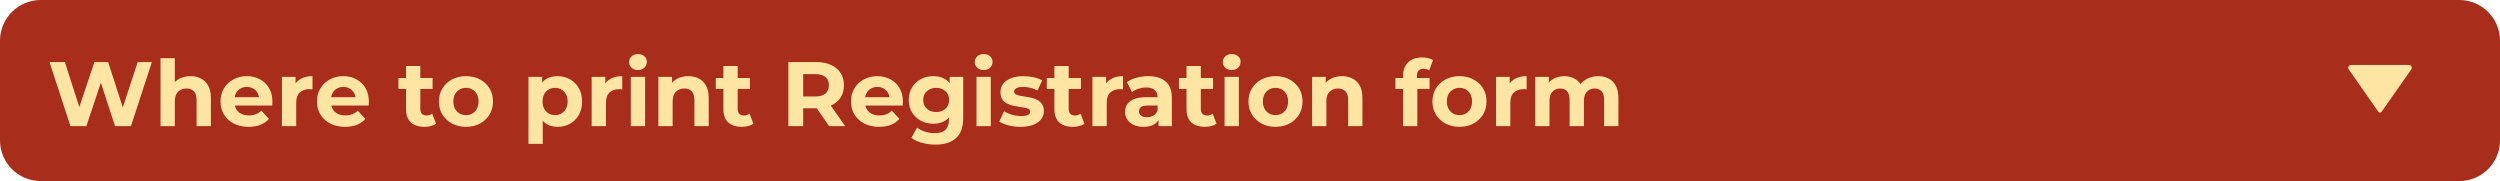 <svg width="1229" height="89" viewBox="0 0 1229 89" fill="none" xmlns="http://www.w3.org/2000/svg">
<path d="M0 20C0 8.954 8.954 0 20 0H1209C1220.05 0 1229 8.954 1229 20V69C1229 80.046 1220.05 89 1209 89H20C8.954 89 0 80.046 0 69V20Z" fill="#A82D1B"></path>
<path d="M785.711 37.43C787.631 37.43 789.326 37.82 790.796 38.6C792.296 39.35 793.466 40.52 794.306 42.11C795.176 43.67 795.611 45.68 795.611 48.14V62H788.591V49.22C788.591 47.27 788.186 45.83 787.376 44.9C786.566 43.97 785.426 43.505 783.956 43.505C782.936 43.505 782.021 43.745 781.211 44.225C780.401 44.675 779.771 45.365 779.321 46.295C778.871 47.225 778.646 48.41 778.646 49.85V62H771.626V49.22C771.626 47.27 771.221 45.83 770.411 44.9C769.631 43.97 768.506 43.505 767.036 43.505C766.016 43.505 765.101 43.745 764.291 44.225C763.481 44.675 762.851 45.365 762.401 46.295C761.951 47.225 761.726 48.41 761.726 49.85V62H754.706V37.79H761.411V44.405L760.151 42.47C760.991 40.82 762.176 39.575 763.706 38.735C765.266 37.865 767.036 37.43 769.016 37.43C771.236 37.43 773.171 38 774.821 39.14C776.501 40.25 777.611 41.96 778.151 44.27L775.676 43.595C776.486 41.705 777.776 40.205 779.546 39.095C781.346 37.985 783.401 37.43 785.711 37.43Z" fill="#FFE5A4"></path>
<path d="M735.458 62V37.79H742.163V44.63L741.218 42.65C741.938 40.94 743.093 39.65 744.683 38.78C746.273 37.88 748.208 37.43 750.488 37.43V43.91C750.188 43.88 749.918 43.865 749.678 43.865C749.438 43.835 749.183 43.82 748.913 43.82C746.993 43.82 745.433 44.375 744.233 45.485C743.063 46.565 742.478 48.26 742.478 50.57V62H735.458Z" fill="#FFE5A4"></path>
<path d="M717.491 62.36C714.911 62.36 712.616 61.82 710.606 60.74C708.626 59.66 707.051 58.19 705.881 56.33C704.741 54.44 704.171 52.295 704.171 49.895C704.171 47.465 704.741 45.32 705.881 43.46C707.051 41.57 708.626 40.1 710.606 39.05C712.616 37.97 714.911 37.43 717.491 37.43C720.041 37.43 722.321 37.97 724.331 39.05C726.341 40.1 727.916 41.555 729.056 43.415C730.196 45.275 730.766 47.435 730.766 49.895C730.766 52.295 730.196 54.44 729.056 56.33C727.916 58.19 726.341 59.66 724.331 60.74C722.321 61.82 720.041 62.36 717.491 62.36ZM717.491 56.6C718.661 56.6 719.711 56.33 720.641 55.79C721.571 55.25 722.306 54.485 722.846 53.495C723.386 52.475 723.656 51.275 723.656 49.895C723.656 48.485 723.386 47.285 722.846 46.295C722.306 45.305 721.571 44.54 720.641 44C719.711 43.46 718.661 43.19 717.491 43.19C716.321 43.19 715.271 43.46 714.341 44C713.411 44.54 712.661 45.305 712.091 46.295C711.551 47.285 711.281 48.485 711.281 49.895C711.281 51.275 711.551 52.475 712.091 53.495C712.661 54.485 713.411 55.25 714.341 55.79C715.271 56.33 716.321 56.6 717.491 56.6Z" fill="#FFE5A4"></path>
<path d="M689.731 62V37.25C689.731 34.52 690.541 32.345 692.161 30.725C693.781 29.075 696.091 28.25 699.091 28.25C700.111 28.25 701.086 28.355 702.016 28.565C702.976 28.775 703.786 29.105 704.446 29.555L702.601 34.64C702.211 34.37 701.776 34.16 701.296 34.01C700.816 33.86 700.306 33.785 699.766 33.785C698.746 33.785 697.951 34.085 697.381 34.685C696.841 35.255 696.571 36.125 696.571 37.295V39.545L696.751 42.56V62H689.731ZM685.996 43.73V38.33H702.781V43.73H685.996Z" fill="#FFE5A4"></path>
<path d="M659.734 37.43C661.654 37.43 663.364 37.82 664.864 38.6C666.394 39.35 667.594 40.52 668.464 42.11C669.334 43.67 669.769 45.68 669.769 48.14V62H662.749V49.22C662.749 47.27 662.314 45.83 661.444 44.9C660.604 43.97 659.404 43.505 657.844 43.505C656.734 43.505 655.729 43.745 654.829 44.225C653.959 44.675 653.269 45.38 652.759 46.34C652.279 47.3 652.039 48.53 652.039 50.03V62H645.019V37.79H651.724V44.495L650.464 42.47C651.334 40.85 652.579 39.605 654.199 38.735C655.819 37.865 657.664 37.43 659.734 37.43Z" fill="#FFE5A4"></path>
<path d="M627.051 62.36C624.471 62.36 622.176 61.82 620.166 60.74C618.186 59.66 616.611 58.19 615.441 56.33C614.301 54.44 613.731 52.295 613.731 49.895C613.731 47.465 614.301 45.32 615.441 43.46C616.611 41.57 618.186 40.1 620.166 39.05C622.176 37.97 624.471 37.43 627.051 37.43C629.601 37.43 631.881 37.97 633.891 39.05C635.901 40.1 637.476 41.555 638.616 43.415C639.756 45.275 640.326 47.435 640.326 49.895C640.326 52.295 639.756 54.44 638.616 56.33C637.476 58.19 635.901 59.66 633.891 60.74C631.881 61.82 629.601 62.36 627.051 62.36ZM627.051 56.6C628.221 56.6 629.271 56.33 630.201 55.79C631.131 55.25 631.866 54.485 632.406 53.495C632.946 52.475 633.216 51.275 633.216 49.895C633.216 48.485 632.946 47.285 632.406 46.295C631.866 45.305 631.131 44.54 630.201 44C629.271 43.46 628.221 43.19 627.051 43.19C625.881 43.19 624.831 43.46 623.901 44C622.971 44.54 622.221 45.305 621.651 46.295C621.111 47.285 620.841 48.485 620.841 49.895C620.841 51.275 621.111 52.475 621.651 53.495C622.221 54.485 622.971 55.25 623.901 55.79C624.831 56.33 625.881 56.6 627.051 56.6Z" fill="#FFE5A4"></path>
<path d="M601.996 62V37.79H609.016V62H601.996ZM605.506 34.415C604.216 34.415 603.166 34.04 602.356 33.29C601.546 32.54 601.141 31.61 601.141 30.5C601.141 29.39 601.546 28.46 602.356 27.71C603.166 26.96 604.216 26.585 605.506 26.585C606.796 26.585 607.846 26.945 608.656 27.665C609.466 28.355 609.871 29.255 609.871 30.365C609.871 31.535 609.466 32.51 608.656 33.29C607.876 34.04 606.826 34.415 605.506 34.415Z" fill="#FFE5A4"></path>
<path d="M592.341 62.36C589.491 62.36 587.271 61.64 585.681 60.2C584.091 58.73 583.296 56.555 583.296 53.675V32.435H590.316V53.585C590.316 54.605 590.586 55.4 591.126 55.97C591.666 56.51 592.401 56.78 593.331 56.78C594.441 56.78 595.386 56.48 596.166 55.88L598.056 60.83C597.336 61.34 596.466 61.73 595.446 62C594.456 62.24 593.421 62.36 592.341 62.36ZM579.561 43.73V38.33H596.346V43.73H579.561Z" fill="#FFE5A4"></path>
<path d="M569.517 62V57.275L569.067 56.24V47.78C569.067 46.28 568.602 45.11 567.672 44.27C566.772 43.43 565.377 43.01 563.487 43.01C562.197 43.01 560.922 43.22 559.662 43.64C558.432 44.03 557.382 44.57 556.512 45.26L553.992 40.355C555.312 39.425 556.902 38.705 558.762 38.195C560.622 37.685 562.512 37.43 564.432 37.43C568.122 37.43 570.987 38.3 573.027 40.04C575.067 41.78 576.087 44.495 576.087 48.185V62H569.517ZM562.137 62.36C560.247 62.36 558.627 62.045 557.277 61.415C555.927 60.755 554.892 59.87 554.172 58.76C553.452 57.65 553.092 56.405 553.092 55.025C553.092 53.585 553.437 52.325 554.127 51.245C554.847 50.165 555.972 49.325 557.502 48.725C559.032 48.095 561.027 47.78 563.487 47.78H569.922V51.875H564.252C562.602 51.875 561.462 52.145 560.832 52.685C560.232 53.225 559.932 53.9 559.932 54.71C559.932 55.61 560.277 56.33 560.967 56.87C561.687 57.38 562.662 57.635 563.892 57.635C565.062 57.635 566.112 57.365 567.042 56.825C567.972 56.255 568.647 55.43 569.067 54.35L570.147 57.59C569.637 59.15 568.707 60.335 567.357 61.145C566.007 61.955 564.267 62.36 562.137 62.36Z" fill="#FFE5A4"></path>
<path d="M537.045 62V37.79H543.75V44.63L542.805 42.65C543.525 40.94 544.68 39.65 546.27 38.78C547.86 37.88 549.795 37.43 552.075 37.43V43.91C551.775 43.88 551.505 43.865 551.265 43.865C551.025 43.835 550.77 43.82 550.5 43.82C548.58 43.82 547.02 44.375 545.82 45.485C544.65 46.565 544.065 48.26 544.065 50.57V62H537.045Z" fill="#FFE5A4"></path>
<path d="M527.389 62.36C524.539 62.36 522.319 61.64 520.729 60.2C519.139 58.73 518.344 56.555 518.344 53.675V32.435H525.364V53.585C525.364 54.605 525.634 55.4 526.174 55.97C526.714 56.51 527.449 56.78 528.379 56.78C529.489 56.78 530.434 56.48 531.214 55.88L533.104 60.83C532.384 61.34 531.514 61.73 530.494 62C529.504 62.24 528.469 62.36 527.389 62.36ZM514.609 43.73V38.33H531.394V43.73H514.609Z" fill="#FFE5A4"></path>
<path d="M501.728 62.36C499.658 62.36 497.663 62.12 495.743 61.64C493.853 61.13 492.353 60.5 491.243 59.75L493.583 54.71C494.693 55.4 495.998 55.97 497.498 56.42C499.028 56.84 500.528 57.05 501.998 57.05C503.618 57.05 504.758 56.855 505.418 56.465C506.108 56.075 506.453 55.535 506.453 54.845C506.453 54.275 506.183 53.855 505.643 53.585C505.133 53.285 504.443 53.06 503.573 52.91C502.703 52.76 501.743 52.61 500.693 52.46C499.673 52.31 498.638 52.115 497.588 51.875C496.538 51.605 495.578 51.215 494.708 50.705C493.838 50.195 493.133 49.505 492.593 48.635C492.083 47.765 491.828 46.64 491.828 45.26C491.828 43.73 492.263 42.38 493.133 41.21C494.033 40.04 495.323 39.125 497.003 38.465C498.683 37.775 500.693 37.43 503.033 37.43C504.683 37.43 506.363 37.61 508.073 37.97C509.783 38.33 511.208 38.855 512.348 39.545L510.008 44.54C508.838 43.85 507.653 43.385 506.453 43.145C505.283 42.875 504.143 42.74 503.033 42.74C501.473 42.74 500.333 42.95 499.613 43.37C498.893 43.79 498.533 44.33 498.533 44.99C498.533 45.59 498.788 46.04 499.298 46.34C499.838 46.64 500.543 46.88 501.413 47.06C502.283 47.24 503.228 47.405 504.248 47.555C505.298 47.675 506.348 47.87 507.398 48.14C508.448 48.41 509.393 48.8 510.233 49.31C511.103 49.79 511.808 50.465 512.348 51.335C512.888 52.175 513.158 53.285 513.158 54.665C513.158 56.165 512.708 57.5 511.808 58.67C510.908 59.81 509.603 60.71 507.893 61.37C506.213 62.03 504.158 62.36 501.728 62.36Z" fill="#FFE5A4"></path>
<path d="M480.048 62V37.79H487.068V62H480.048ZM483.558 34.415C482.268 34.415 481.218 34.04 480.408 33.29C479.598 32.54 479.193 31.61 479.193 30.5C479.193 29.39 479.598 28.46 480.408 27.71C481.218 26.96 482.268 26.585 483.558 26.585C484.848 26.585 485.898 26.945 486.708 27.665C487.518 28.355 487.923 29.255 487.923 30.365C487.923 31.535 487.518 32.51 486.708 33.29C485.928 34.04 484.878 34.415 483.558 34.415Z" fill="#FFE5A4"></path>
<path d="M459.924 71.09C457.644 71.09 455.439 70.805 453.309 70.235C451.209 69.695 449.454 68.87 448.044 67.76L450.834 62.72C451.854 63.56 453.144 64.22 454.704 64.7C456.294 65.21 457.854 65.465 459.384 65.465C461.874 65.465 463.674 64.91 464.784 63.8C465.924 62.69 466.494 61.04 466.494 58.85V55.205L466.944 49.13L466.854 43.01V37.79H473.514V57.95C473.514 62.45 472.344 65.765 470.004 67.895C467.664 70.025 464.304 71.09 459.924 71.09ZM458.844 60.83C456.594 60.83 454.554 60.35 452.724 59.39C450.924 58.4 449.469 57.035 448.359 55.295C447.279 53.525 446.739 51.47 446.739 49.13C446.739 46.76 447.279 44.705 448.359 42.965C449.469 41.195 450.924 39.83 452.724 38.87C454.554 37.91 456.594 37.43 458.844 37.43C460.884 37.43 462.684 37.85 464.244 38.69C465.804 39.5 467.019 40.775 467.889 42.515C468.759 44.225 469.194 46.43 469.194 49.13C469.194 51.8 468.759 54.005 467.889 55.745C467.019 57.455 465.804 58.73 464.244 59.57C462.684 60.41 460.884 60.83 458.844 60.83ZM460.239 55.07C461.469 55.07 462.564 54.83 463.524 54.35C464.484 53.84 465.234 53.135 465.774 52.235C466.314 51.335 466.584 50.3 466.584 49.13C466.584 47.93 466.314 46.895 465.774 46.025C465.234 45.125 464.484 44.435 463.524 43.955C462.564 43.445 461.469 43.19 460.239 43.19C459.009 43.19 457.914 43.445 456.954 43.955C455.994 44.435 455.229 45.125 454.659 46.025C454.119 46.895 453.849 47.93 453.849 49.13C453.849 50.3 454.119 51.335 454.659 52.235C455.229 53.135 455.994 53.84 456.954 54.35C457.914 54.83 459.009 55.07 460.239 55.07Z" fill="#FFE5A4"></path>
<path d="M432.166 62.36C429.406 62.36 426.976 61.82 424.876 60.74C422.806 59.66 421.201 58.19 420.061 56.33C418.921 54.44 418.351 52.295 418.351 49.895C418.351 47.465 418.906 45.32 420.016 43.46C421.156 41.57 422.701 40.1 424.651 39.05C426.601 37.97 428.806 37.43 431.266 37.43C433.636 37.43 435.766 37.94 437.656 38.96C439.576 39.95 441.091 41.39 442.201 43.28C443.311 45.14 443.866 47.375 443.866 49.985C443.866 50.255 443.851 50.57 443.821 50.93C443.791 51.26 443.761 51.575 443.731 51.875H424.066V47.78H440.041L437.341 48.995C437.341 47.735 437.086 46.64 436.576 45.71C436.066 44.78 435.361 44.06 434.461 43.55C433.561 43.01 432.511 42.74 431.311 42.74C430.111 42.74 429.046 43.01 428.116 43.55C427.216 44.06 426.511 44.795 426.001 45.755C425.491 46.685 425.236 47.795 425.236 49.085V50.165C425.236 51.485 425.521 52.655 426.091 53.675C426.691 54.665 427.516 55.43 428.566 55.97C429.646 56.48 430.906 56.735 432.346 56.735C433.636 56.735 434.761 56.54 435.721 56.15C436.711 55.76 437.611 55.175 438.421 54.395L442.156 58.445C441.046 59.705 439.651 60.68 437.971 61.37C436.291 62.03 434.356 62.36 432.166 62.36Z" fill="#FFE5A4"></path>
<path d="M387.555 62V30.5H401.19C404.01 30.5 406.44 30.965 408.48 31.895C410.52 32.795 412.095 34.1 413.205 35.81C414.315 37.52 414.87 39.56 414.87 41.93C414.87 44.27 414.315 46.295 413.205 48.005C412.095 49.685 410.52 50.975 408.48 51.875C406.44 52.775 404.01 53.225 401.19 53.225H391.605L394.845 50.03V62H387.555ZM407.58 62L399.705 50.57H407.49L415.455 62H407.58ZM394.845 50.84L391.605 47.42H400.785C403.035 47.42 404.715 46.94 405.825 45.98C406.935 44.99 407.49 43.64 407.49 41.93C407.49 40.19 406.935 38.84 405.825 37.88C404.715 36.92 403.035 36.44 400.785 36.44H391.605L394.845 32.975V50.84Z" fill="#FFE5A4"></path>
<path d="M364.66 62.36C361.81 62.36 359.59 61.64 358 60.2C356.41 58.73 355.615 56.555 355.615 53.675V32.435H362.635V53.585C362.635 54.605 362.905 55.4 363.445 55.97C363.985 56.51 364.72 56.78 365.65 56.78C366.76 56.78 367.705 56.48 368.485 55.88L370.375 60.83C369.655 61.34 368.785 61.73 367.765 62C366.775 62.24 365.74 62.36 364.66 62.36ZM351.88 43.73V38.33H368.665V43.73H351.88Z" fill="#FFE5A4"></path>
<path d="M338.361 37.43C340.281 37.43 341.991 37.82 343.491 38.6C345.021 39.35 346.221 40.52 347.091 42.11C347.961 43.67 348.396 45.68 348.396 48.14V62H341.376V49.22C341.376 47.27 340.942 45.83 340.072 44.9C339.232 43.97 338.031 43.505 336.471 43.505C335.361 43.505 334.356 43.745 333.456 44.225C332.586 44.675 331.897 45.38 331.387 46.34C330.907 47.3 330.667 48.53 330.667 50.03V62H323.646V37.79H330.352V44.495L329.091 42.47C329.961 40.85 331.207 39.605 332.827 38.735C334.447 37.865 336.291 37.43 338.361 37.43Z" fill="#FFE5A4"></path>
<path d="M310.111 62V37.79H317.131V62H310.111ZM313.621 34.415C312.331 34.415 311.281 34.04 310.471 33.29C309.661 32.54 309.256 31.61 309.256 30.5C309.256 29.39 309.661 28.46 310.471 27.71C311.281 26.96 312.331 26.585 313.621 26.585C314.911 26.585 315.961 26.945 316.771 27.665C317.581 28.355 317.986 29.255 317.986 30.365C317.986 31.535 317.581 32.51 316.771 33.29C315.991 34.04 314.941 34.415 313.621 34.415Z" fill="#FFE5A4"></path>
<path d="M290.863 62V37.79H297.568V44.63L296.623 42.65C297.343 40.94 298.498 39.65 300.088 38.78C301.678 37.88 303.613 37.43 305.893 37.43V43.91C305.593 43.88 305.323 43.865 305.083 43.865C304.843 43.835 304.588 43.82 304.318 43.82C302.398 43.82 300.838 44.375 299.638 45.485C298.468 46.565 297.883 48.26 297.883 50.57V62H290.863Z" fill="#FFE5A4"></path>
<path d="M274.104 62.36C272.064 62.36 270.279 61.91 268.749 61.01C267.219 60.11 266.019 58.745 265.149 56.915C264.309 55.055 263.889 52.715 263.889 49.895C263.889 47.045 264.294 44.705 265.104 42.875C265.914 41.045 267.084 39.68 268.614 38.78C270.144 37.88 271.974 37.43 274.104 37.43C276.384 37.43 278.424 37.955 280.224 39.005C282.054 40.025 283.494 41.465 284.544 43.325C285.624 45.185 286.164 47.375 286.164 49.895C286.164 52.445 285.624 54.65 284.544 56.51C283.494 58.37 282.054 59.81 280.224 60.83C278.424 61.85 276.384 62.36 274.104 62.36ZM259.794 70.73V37.79H266.499V42.74L266.364 49.94L266.814 57.095V70.73H259.794ZM272.889 56.6C274.059 56.6 275.094 56.33 275.994 55.79C276.924 55.25 277.659 54.485 278.199 53.495C278.769 52.475 279.054 51.275 279.054 49.895C279.054 48.485 278.769 47.285 278.199 46.295C277.659 45.305 276.924 44.54 275.994 44C275.094 43.46 274.059 43.19 272.889 43.19C271.719 43.19 270.669 43.46 269.739 44C268.809 44.54 268.074 45.305 267.534 46.295C266.994 47.285 266.724 48.485 266.724 49.895C266.724 51.275 266.994 52.475 267.534 53.495C268.074 54.485 268.809 55.25 269.739 55.79C270.669 56.33 271.719 56.6 272.889 56.6Z" fill="#FFE5A4"></path>
<path d="M229.083 62.36C226.503 62.36 224.208 61.82 222.198 60.74C220.218 59.66 218.643 58.19 217.473 56.33C216.333 54.44 215.763 52.295 215.763 49.895C215.763 47.465 216.333 45.32 217.473 43.46C218.643 41.57 220.218 40.1 222.198 39.05C224.208 37.97 226.503 37.43 229.083 37.43C231.633 37.43 233.913 37.97 235.923 39.05C237.933 40.1 239.508 41.555 240.648 43.415C241.788 45.275 242.358 47.435 242.358 49.895C242.358 52.295 241.788 54.44 240.648 56.33C239.508 58.19 237.933 59.66 235.923 60.74C233.913 61.82 231.633 62.36 229.083 62.36ZM229.083 56.6C230.253 56.6 231.303 56.33 232.233 55.79C233.163 55.25 233.898 54.485 234.438 53.495C234.978 52.475 235.248 51.275 235.248 49.895C235.248 48.485 234.978 47.285 234.438 46.295C233.898 45.305 233.163 44.54 232.233 44C231.303 43.46 230.253 43.19 229.083 43.19C227.913 43.19 226.863 43.46 225.933 44C225.003 44.54 224.253 45.305 223.683 46.295C223.143 47.285 222.873 48.485 222.873 49.895C222.873 51.275 223.143 52.475 223.683 53.495C224.253 54.485 225.003 55.25 225.933 55.79C226.863 56.33 227.913 56.6 229.083 56.6Z" fill="#FFE5A4"></path>
<path d="M208.654 62.36C205.804 62.36 203.584 61.64 201.994 60.2C200.404 58.73 199.609 56.555 199.609 53.675V32.435H206.629V53.585C206.629 54.605 206.899 55.4 207.439 55.97C207.979 56.51 208.714 56.78 209.644 56.78C210.754 56.78 211.699 56.48 212.479 55.88L214.369 60.83C213.649 61.34 212.779 61.73 211.759 62C210.769 62.24 209.734 62.36 208.654 62.36ZM195.874 43.73V38.33H212.659V43.73H195.874Z" fill="#FFE5A4"></path>
<path d="M169.636 62.36C166.876 62.36 164.446 61.82 162.346 60.74C160.276 59.66 158.671 58.19 157.531 56.33C156.391 54.44 155.821 52.295 155.821 49.895C155.821 47.465 156.376 45.32 157.486 43.46C158.626 41.57 160.171 40.1 162.121 39.05C164.071 37.97 166.276 37.43 168.736 37.43C171.106 37.43 173.236 37.94 175.126 38.96C177.046 39.95 178.561 41.39 179.671 43.28C180.781 45.14 181.336 47.375 181.336 49.985C181.336 50.255 181.321 50.57 181.291 50.93C181.261 51.26 181.231 51.575 181.201 51.875H161.536V47.78H177.511L174.811 48.995C174.811 47.735 174.556 46.64 174.046 45.71C173.536 44.78 172.831 44.06 171.931 43.55C171.031 43.01 169.981 42.74 168.781 42.74C167.581 42.74 166.516 43.01 165.586 43.55C164.686 44.06 163.981 44.795 163.471 45.755C162.961 46.685 162.706 47.795 162.706 49.085V50.165C162.706 51.485 162.991 52.655 163.561 53.675C164.161 54.665 164.986 55.43 166.036 55.97C167.116 56.48 168.376 56.735 169.816 56.735C171.106 56.735 172.231 56.54 173.191 56.15C174.181 55.76 175.081 55.175 175.891 54.395L179.626 58.445C178.516 59.705 177.121 60.68 175.441 61.37C173.761 62.03 171.826 62.36 169.636 62.36Z" fill="#FFE5A4"></path>
<path d="M138.593 62V37.79H145.298V44.63L144.353 42.65C145.073 40.94 146.228 39.65 147.818 38.78C149.408 37.88 151.343 37.43 153.623 37.43V43.91C153.323 43.88 153.053 43.865 152.813 43.865C152.573 43.835 152.318 43.82 152.048 43.82C150.128 43.82 148.568 44.375 147.368 45.485C146.198 46.565 145.613 48.26 145.613 50.57V62H138.593Z" fill="#FFE5A4"></path>
<path d="M122.219 62.36C119.459 62.36 117.029 61.82 114.929 60.74C112.859 59.66 111.254 58.19 110.114 56.33C108.974 54.44 108.404 52.295 108.404 49.895C108.404 47.465 108.959 45.32 110.069 43.46C111.209 41.57 112.754 40.1 114.704 39.05C116.654 37.97 118.859 37.43 121.319 37.43C123.689 37.43 125.819 37.94 127.709 38.96C129.629 39.95 131.144 41.39 132.254 43.28C133.364 45.14 133.919 47.375 133.919 49.985C133.919 50.255 133.904 50.57 133.874 50.93C133.844 51.26 133.814 51.575 133.784 51.875H114.119V47.78H130.094L127.394 48.995C127.394 47.735 127.139 46.64 126.629 45.71C126.119 44.78 125.414 44.06 124.514 43.55C123.614 43.01 122.564 42.74 121.364 42.74C120.164 42.74 119.099 43.01 118.169 43.55C117.269 44.06 116.564 44.795 116.054 45.755C115.544 46.685 115.289 47.795 115.289 49.085V50.165C115.289 51.485 115.574 52.655 116.144 53.675C116.744 54.665 117.569 55.43 118.619 55.97C119.699 56.48 120.959 56.735 122.399 56.735C123.689 56.735 124.814 56.54 125.774 56.15C126.764 55.76 127.664 55.175 128.474 54.395L132.209 58.445C131.099 59.705 129.704 60.68 128.024 61.37C126.344 62.03 124.409 62.36 122.219 62.36Z" fill="#FFE5A4"></path>
<path d="M93.63 37.43C95.55 37.43 97.26 37.82 98.76 38.6C100.29 39.35 101.49 40.52 102.36 42.11C103.23 43.67 103.665 45.68 103.665 48.14V62H96.645V49.22C96.645 47.27 96.21 45.83 95.34 44.9C94.5 43.97 93.3 43.505 91.74 43.505C90.63 43.505 89.625 43.745 88.725 44.225C87.855 44.675 87.165 45.38 86.655 46.34C86.175 47.3 85.935 48.53 85.935 50.03V62H78.915V28.61H85.935V44.495L84.36 42.47C85.23 40.85 86.475 39.605 88.095 38.735C89.715 37.865 91.56 37.43 93.63 37.43Z" fill="#FFE5A4"></path>
<path d="M34.631 62L24.326 30.5H31.886L40.841 58.4H37.061L46.421 30.5H53.171L62.171 58.4H58.526L67.706 30.5H74.681L64.376 62H56.546L48.581 37.52H50.651L42.461 62H34.631Z" fill="#FFE5A4"></path>
<path d="M1169.18 54.913L1154.63 34.12C1153.98 33.192 1154.64 31.917 1155.77 31.917L1184.23 31.917C1185.36 31.917 1186.02 33.192 1185.37 34.12L1170.82 54.913C1170.42 55.482 1169.58 55.482 1169.18 54.913Z" fill="#FFE5A4"></path>
</svg>
